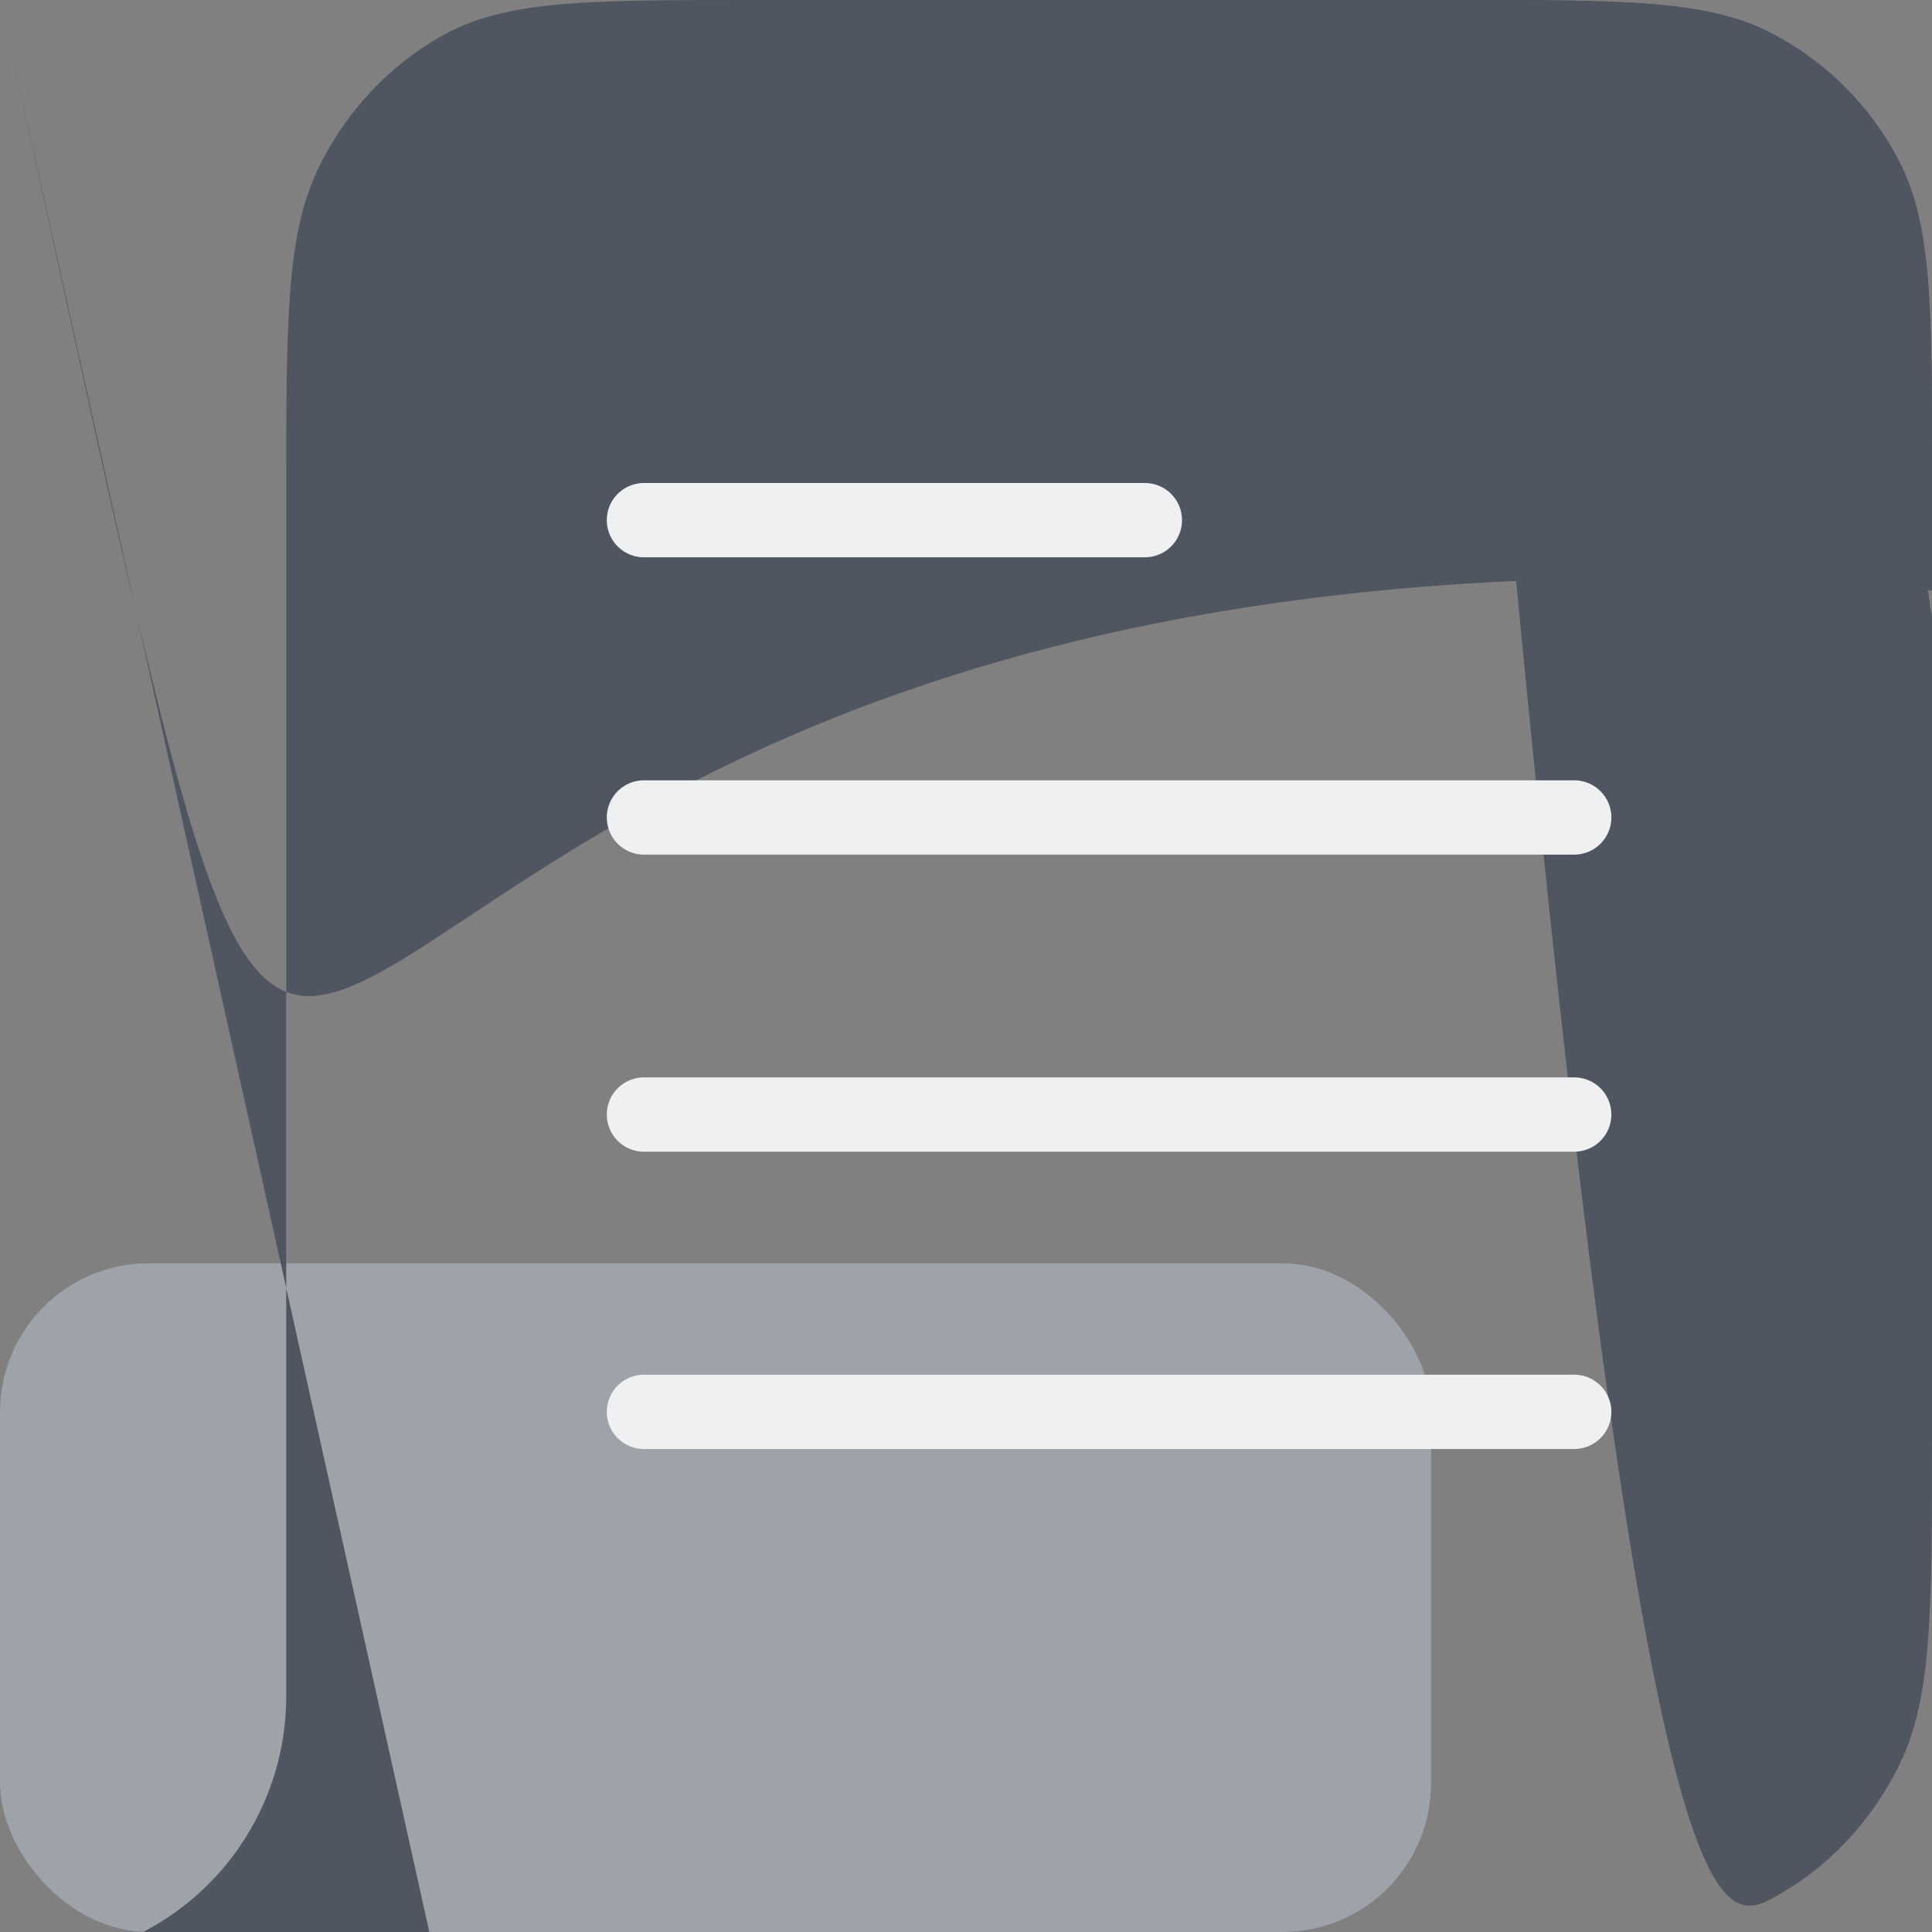<svg width="26" height="26" viewBox="0 0 26 26" fill="none" xmlns="http://www.w3.org/2000/svg">
<rect x="0" y="0" width="26" height="26" fill="#808080" stroke="none"/>
<rect y="17" width="19.259" height="9" rx="2" fill="#4F5661"/>
<rect opacity="0.5" y="17" width="19.259" height="9" rx="2" fill="#EFF0F2"/>
<path d="M3.852 19.344C3.852 20.436 3.852 21.746 3.852 22.83C3.852 24.163 3.109 25.386 1.926 26H5.778C-nan -nan -nan -nan -nan -nanC-nan -nan -nan -nan 5.778 26C5.778 26 7.947 26 10.152 26H19.7C21.905 26 23.008 26 23.85 25.547C24.591 25.148 25.193 24.511 25.571 23.729C26 22.839 26 21.674 26 19.344V6.76V6.398C26 4.16 26 3.04 25.565 2.185C25.181 1.432 24.569 0.819 23.815 0.435C22.96 0 21.84 0 19.602 0H10.152C7.947 0 6.844 1.90735e-06 6.002 0.453C5.261 0.852 4.659 1.489 4.281 2.271C3.852 3.161 3.852 4.326 3.852 6.656V19.344Z" fill="#4F5661"/>
<path d="M19.602 3.432C19.602 4.597 19.602 5.179 19.816 5.624C20.005 6.016 20.306 6.334 20.677 6.533C21.098 6.76 21.649 6.76 22.752 6.76H26V6.398C26 4.16 26 3.04 25.565 2.185C25.181 1.432 24.569 0.819 23.815 0.435C22.96 0 21.84 0 19.602 0V3.432Z" fill="#4F5661"/>
<path d="M8.666 7H15.407" stroke="#EFF0F2" stroke-linecap="round"/>
<path d="M8.666 11.001H21.185" stroke="#EFF0F2" stroke-linecap="round"/>
<path d="M8.666 14.999H21.185" stroke="#EFF0F2" stroke-linecap="round"/>
<path d="M8.666 19H21.185" stroke="#EFF0F2" stroke-linecap="round"/>
</svg>
